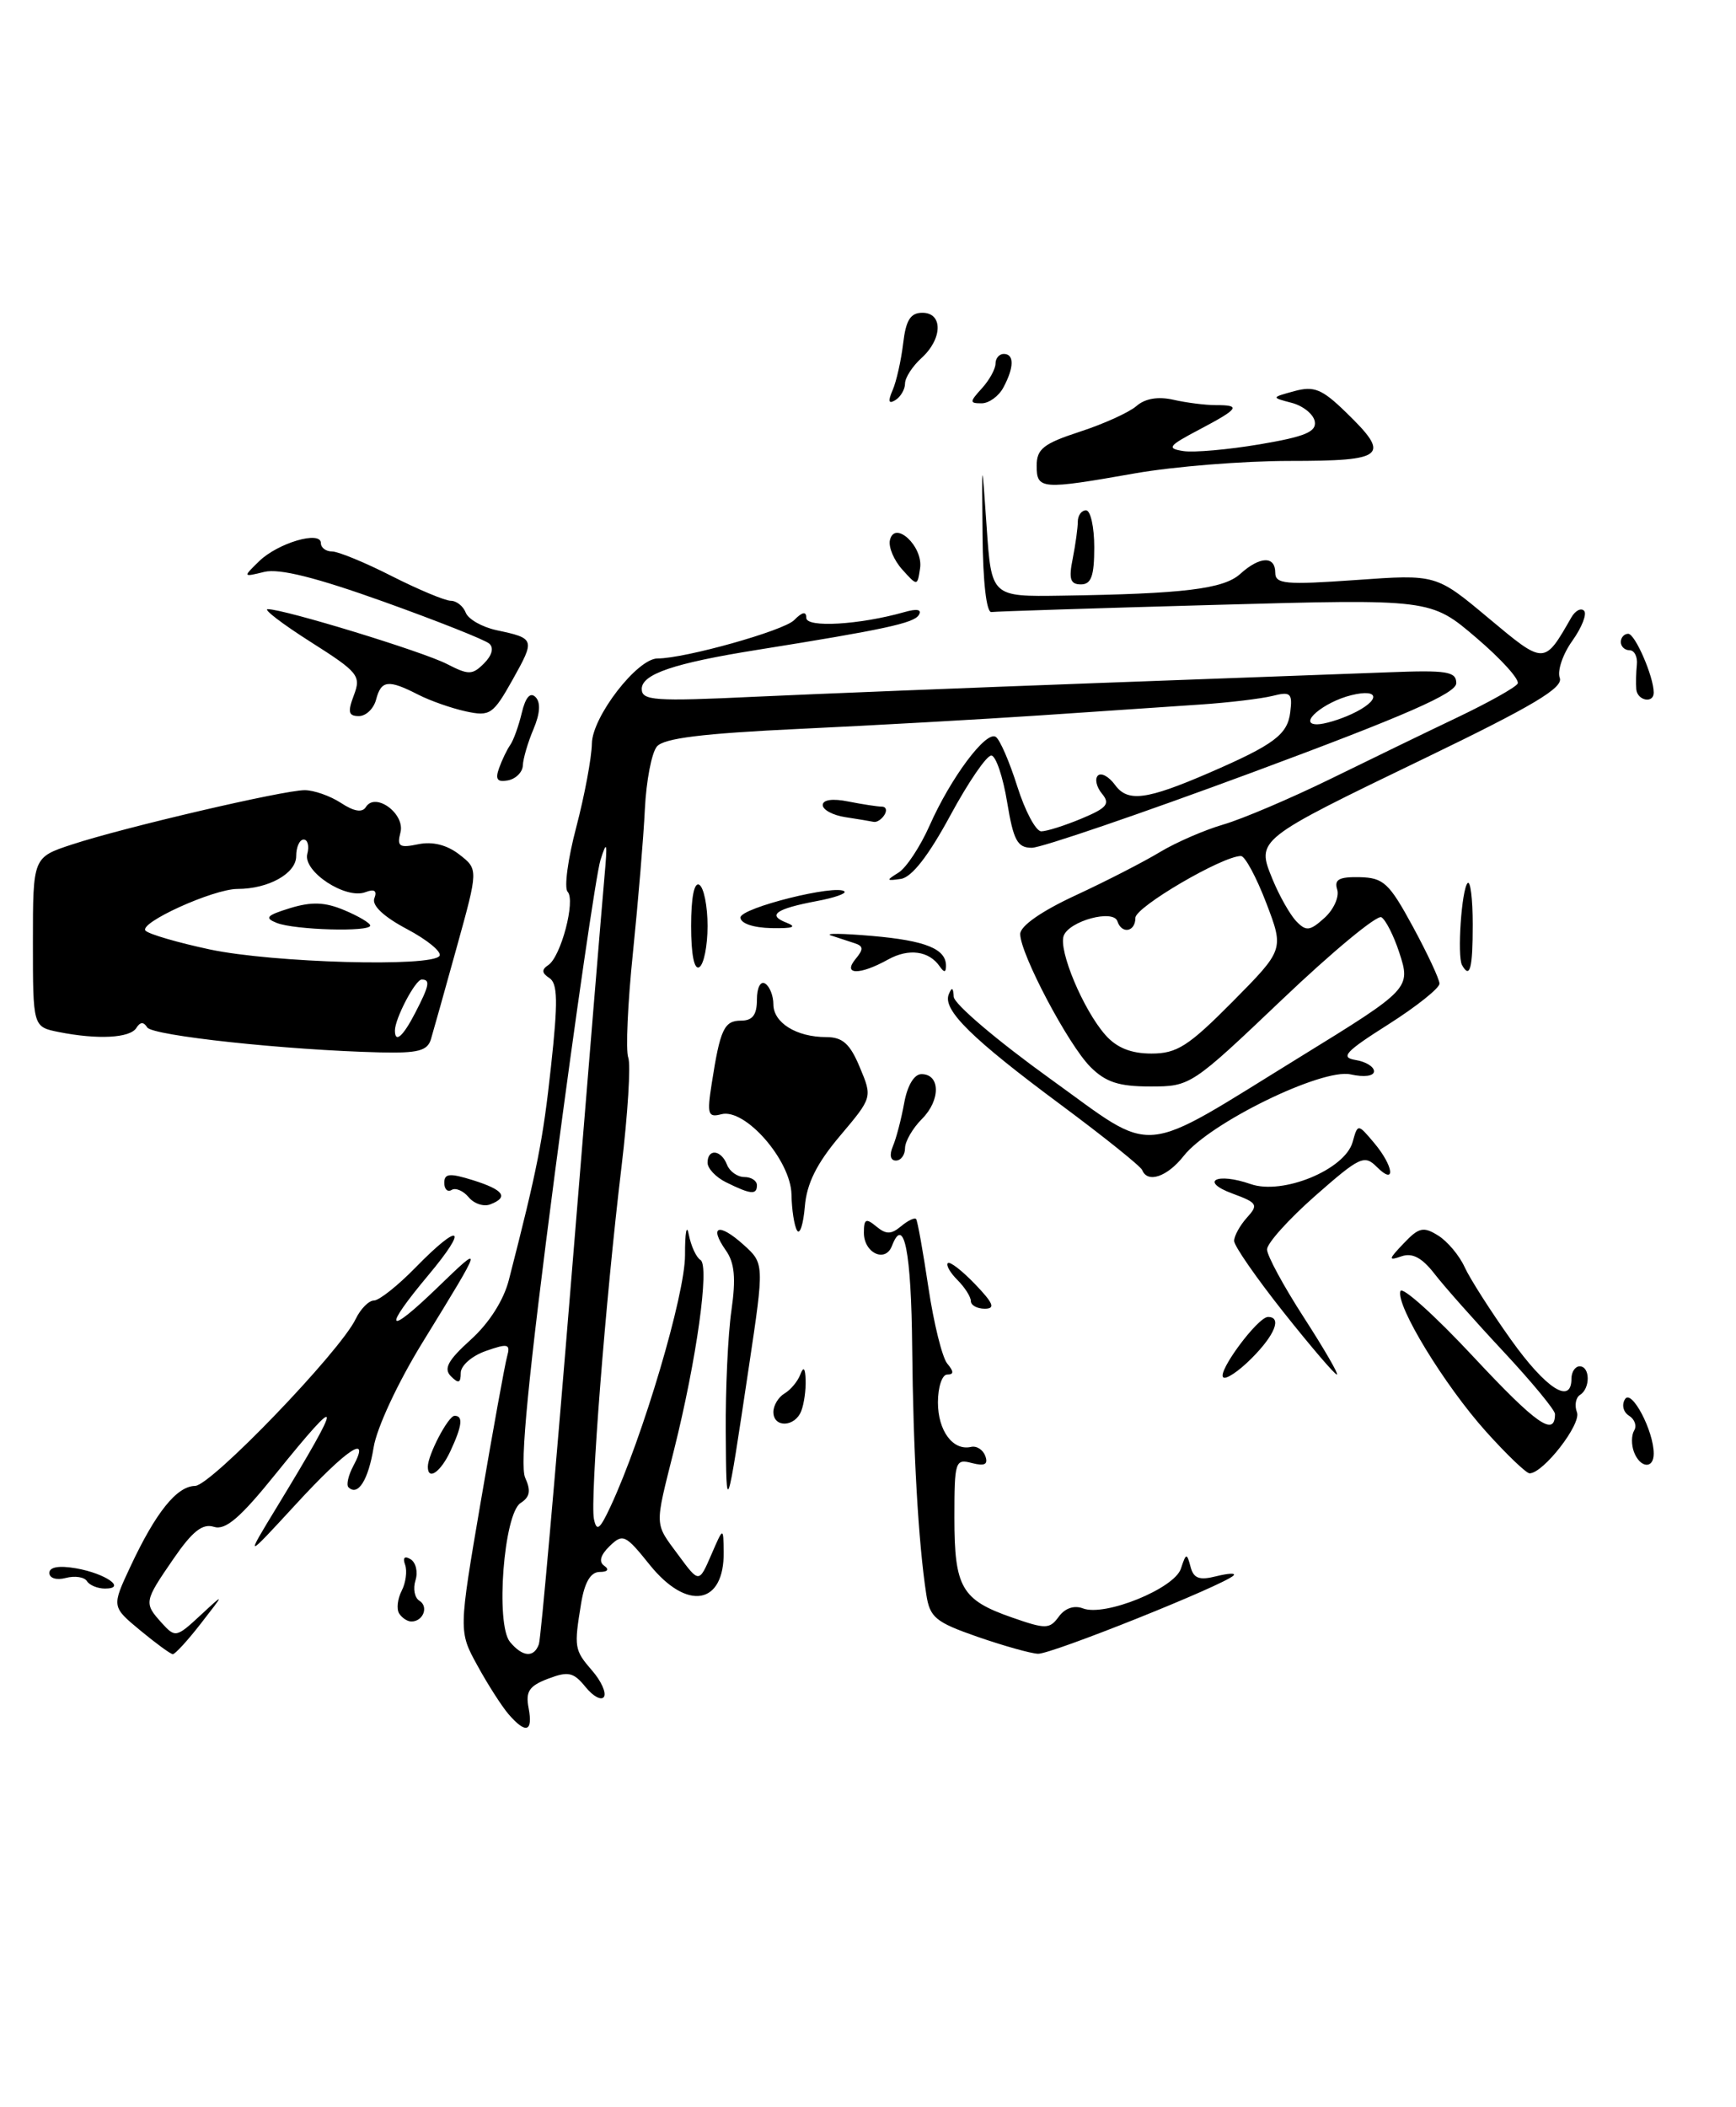 <?xml version="1.0" encoding="UTF-8" standalone="no"?>
<!DOCTYPE svg PUBLIC "-//W3C//DTD SVG 1.1//EN" "http://www.w3.org/Graphics/SVG/1.1/DTD/svg11.dtd" >
<svg xmlns="http://www.w3.org/2000/svg" xmlns:xlink="http://www.w3.org/1999/xlink" version="1.1" viewBox="0 0 211 256">
 <g >
 <path fill="currentColor"
d=" M 52.38 126.25 C 52.67 125.29 54.08 120.25 55.52 115.06 C 58.14 105.61 58.14 105.61 55.82 103.81 C 54.31 102.64 52.57 102.21 50.83 102.57 C 48.54 103.05 48.23 102.84 48.67 101.15 C 49.27 98.87 45.62 96.19 44.47 98.05 C 44.03 98.76 43.02 98.59 41.44 97.55 C 40.14 96.70 38.15 96.00 37.03 96.00 C 34.46 96.00 15.08 100.52 8.75 102.60 C 4.00 104.16 4.00 104.16 4.00 114.46 C 4.00 124.75 4.00 124.75 7.12 125.38 C 11.88 126.33 15.80 126.12 16.57 124.89 C 17.03 124.15 17.46 124.12 17.89 124.82 C 18.51 125.83 34.78 127.58 46.18 127.86 C 50.81 127.97 51.96 127.67 52.38 126.25 Z  M 61.80 208.25 C 60.98 207.29 59.27 204.63 58.02 202.34 C 55.74 198.19 55.74 198.19 58.45 182.34 C 59.94 173.63 61.37 165.73 61.64 164.78 C 62.06 163.27 61.74 163.19 59.06 164.13 C 57.36 164.72 56.00 165.91 56.00 166.80 C 56.00 168.04 55.73 168.13 54.81 167.21 C 53.89 166.29 54.43 165.28 57.22 162.76 C 59.45 160.75 61.22 157.97 61.85 155.50 C 65.31 142.04 66.00 138.53 66.97 129.57 C 67.83 121.69 67.79 119.48 66.77 118.82 C 65.84 118.22 65.81 117.80 66.64 117.25 C 68.18 116.23 69.98 109.40 68.99 108.34 C 68.55 107.88 69.02 104.35 70.04 100.50 C 71.05 96.65 71.91 92.07 71.94 90.32 C 72.00 87.06 77.46 80.00 79.92 80.00 C 83.24 80.00 95.22 76.64 96.51 75.35 C 97.52 74.33 98.00 74.24 98.00 75.07 C 98.00 76.29 104.47 75.91 109.91 74.37 C 111.47 73.92 112.09 74.05 111.67 74.73 C 111.06 75.71 107.40 76.50 92.00 78.96 C 81.92 80.57 78.00 81.90 78.00 83.70 C 78.00 85.12 79.54 85.23 91.75 84.65 C 99.31 84.30 117.88 83.56 133.00 83.00 C 148.12 82.45 164.21 81.85 168.75 81.68 C 175.87 81.40 177.00 81.58 177.00 83.00 C 177.00 84.24 170.83 86.94 152.25 93.83 C 138.64 98.87 126.56 103.00 125.41 103.00 C 123.66 103.00 123.18 102.12 122.41 97.45 C 121.91 94.40 121.05 91.85 120.50 91.79 C 119.95 91.73 117.70 95.01 115.50 99.08 C 112.85 103.98 110.82 106.58 109.50 106.78 C 107.70 107.04 107.67 106.97 109.22 106.01 C 110.16 105.42 111.86 102.84 113.00 100.27 C 115.55 94.51 119.83 88.77 121.02 89.52 C 121.52 89.82 122.69 92.53 123.64 95.53 C 124.59 98.54 125.90 101.00 126.56 101.00 C 127.22 101.00 129.42 100.30 131.46 99.45 C 134.55 98.16 134.96 97.66 133.94 96.43 C 133.27 95.62 133.04 94.63 133.44 94.23 C 133.84 93.83 134.78 94.34 135.53 95.37 C 137.07 97.48 139.34 97.19 146.97 93.89 C 154.84 90.48 156.49 89.25 156.82 86.54 C 157.11 84.21 156.87 83.99 154.66 84.55 C 153.29 84.89 149.32 85.37 145.84 85.60 C 142.35 85.84 133.65 86.43 126.50 86.91 C 119.35 87.39 106.18 88.13 97.24 88.55 C 85.37 89.11 80.67 89.69 79.84 90.70 C 79.20 91.46 78.55 94.88 78.38 98.29 C 78.22 101.71 77.56 109.56 76.93 115.74 C 76.29 121.92 76.04 127.66 76.36 128.49 C 76.68 129.33 76.31 135.30 75.54 141.76 C 73.59 157.98 71.70 182.22 72.19 184.56 C 72.52 186.13 72.90 185.83 74.22 183.00 C 78.15 174.56 83.27 157.27 83.26 152.50 C 83.25 149.75 83.46 148.62 83.72 150.00 C 83.99 151.38 84.62 152.76 85.14 153.08 C 86.26 153.78 84.67 165.19 81.92 176.17 C 79.54 185.67 79.51 184.95 82.48 188.97 C 84.96 192.33 84.96 192.33 86.44 188.92 C 87.92 185.50 87.92 185.50 87.96 188.55 C 88.04 194.99 83.51 195.77 78.95 190.09 C 76.02 186.44 75.70 186.29 74.10 187.84 C 72.98 188.93 72.75 189.75 73.44 190.23 C 74.09 190.68 73.86 190.98 72.88 190.98 C 71.79 190.99 71.06 192.23 70.64 194.75 C 69.75 200.16 69.80 200.46 71.98 202.98 C 73.07 204.23 73.71 205.66 73.41 206.15 C 73.10 206.64 72.09 206.10 71.17 204.96 C 69.71 203.16 69.07 203.02 66.62 203.95 C 64.31 204.83 63.86 205.50 64.25 207.52 C 64.80 210.43 63.91 210.70 61.80 208.25 Z  M 65.50 199.75 C 65.74 199.06 67.52 178.93 69.47 155.00 C 71.42 131.07 73.22 109.25 73.47 106.50 C 73.85 102.31 73.77 101.99 72.98 104.50 C 72.47 106.15 69.98 123.23 67.45 142.46 C 64.21 167.21 63.15 178.03 63.83 179.53 C 64.55 181.11 64.41 181.88 63.28 182.60 C 61.23 183.89 60.20 197.33 61.99 199.49 C 63.52 201.33 64.91 201.43 65.50 199.75 Z  M 164.29 86.75 C 167.80 85.12 167.78 83.59 164.25 84.46 C 160.87 85.29 157.68 88.00 160.09 88.00 C 160.92 88.00 162.81 87.44 164.29 86.75 Z  M 17.03 198.07 C 13.57 195.20 13.57 195.20 15.84 190.35 C 18.93 183.74 21.49 180.56 23.71 180.53 C 25.65 180.50 41.31 164.24 43.23 160.25 C 43.83 159.01 44.83 158.00 45.46 158.00 C 46.08 158.00 48.35 156.20 50.50 154.00 C 55.96 148.41 57.02 149.00 52.09 154.89 C 46.44 161.64 46.97 162.42 53.14 156.46 C 58.82 150.98 58.84 150.92 51.36 163.09 C 48.35 167.98 45.79 173.48 45.41 175.86 C 44.77 179.81 43.50 181.83 42.35 180.69 C 42.07 180.40 42.34 179.23 42.95 178.09 C 45.11 174.06 42.14 176.04 35.97 182.75 C 29.75 189.50 29.75 189.50 33.71 183.00 C 41.78 169.74 41.74 168.88 33.53 179.04 C 29.20 184.41 27.41 185.95 26.00 185.50 C 24.62 185.06 23.38 186.04 21.08 189.39 C 17.50 194.59 17.47 194.75 19.67 197.19 C 21.29 198.98 21.45 198.95 24.34 196.27 C 27.33 193.50 27.33 193.50 24.41 197.25 C 22.81 199.31 21.27 200.99 21.00 200.97 C 20.73 200.96 18.94 199.65 17.03 198.07 Z  M 118.78 198.85 C 113.68 197.07 113.01 196.51 112.58 193.68 C 111.62 187.43 110.99 176.30 110.87 163.73 C 110.76 152.02 109.87 147.56 108.41 151.37 C 107.61 153.46 105.00 152.23 105.00 149.77 C 105.00 148.09 105.25 147.96 106.50 149.00 C 107.70 149.99 108.31 149.99 109.52 148.98 C 110.36 148.28 111.18 147.89 111.35 148.11 C 111.52 148.32 112.19 152.06 112.84 156.41 C 113.49 160.76 114.52 164.93 115.13 165.66 C 115.95 166.64 115.95 167.00 115.12 167.00 C 114.51 167.00 114.00 168.52 114.00 170.38 C 114.00 173.84 115.83 176.29 118.02 175.79 C 118.70 175.63 119.48 176.13 119.76 176.90 C 120.13 177.92 119.68 178.15 118.13 177.75 C 116.10 177.21 116.00 177.53 116.00 184.40 C 116.00 192.87 116.87 194.38 122.99 196.51 C 127.11 197.95 127.57 197.94 128.69 196.41 C 129.44 195.38 130.56 195.00 131.63 195.41 C 134.29 196.43 142.74 193.00 143.53 190.58 C 144.16 188.67 144.25 188.65 144.70 190.34 C 145.07 191.77 145.76 192.03 147.84 191.50 C 149.30 191.14 150.24 191.09 149.93 191.41 C 148.75 192.59 127.74 201.00 126.16 200.92 C 125.25 200.88 121.93 199.94 118.78 198.85 Z  M 48.51 196.02 C 48.18 195.48 48.32 194.24 48.82 193.27 C 49.32 192.30 49.51 190.87 49.24 190.11 C 48.92 189.24 49.18 188.99 49.91 189.44 C 50.55 189.84 50.82 190.99 50.50 192.00 C 50.18 193.01 50.39 194.13 50.98 194.48 C 52.13 195.20 51.43 197.00 50.00 197.00 C 49.51 197.00 48.85 196.56 48.51 196.02 Z  M 10.56 192.09 C 10.25 191.60 9.10 191.42 8.00 191.71 C 6.87 192.01 6.00 191.74 6.00 191.10 C 6.00 190.38 7.16 190.18 9.25 190.54 C 12.84 191.17 15.45 193.00 12.76 193.00 C 11.86 193.00 10.87 192.59 10.56 192.09 Z  M 88.21 174.00 C 88.17 168.78 88.48 162.12 88.90 159.22 C 89.46 155.29 89.29 153.42 88.22 151.91 C 86.14 148.94 87.36 148.53 90.34 151.20 C 92.90 153.50 92.90 153.50 91.03 166.00 C 88.29 184.31 88.28 184.33 88.21 174.00 Z  M 52.00 178.20 C 52.00 176.75 54.48 172.02 55.25 172.01 C 56.32 172.00 56.18 173.21 54.75 176.29 C 53.56 178.85 52.00 179.93 52.00 178.20 Z  M 180.62 173.93 C 175.55 168.28 169.64 158.59 170.21 156.86 C 170.42 156.24 174.43 159.85 179.12 164.88 C 186.74 173.04 189.00 174.63 189.00 171.79 C 189.00 171.31 186.18 167.90 182.74 164.21 C 179.29 160.52 175.51 156.26 174.34 154.74 C 172.83 152.80 171.66 152.18 170.35 152.63 C 168.71 153.20 168.74 153.02 170.62 151.05 C 172.45 149.12 173.01 148.99 174.80 150.11 C 175.93 150.81 177.38 152.54 178.02 153.95 C 178.66 155.35 181.19 159.31 183.64 162.75 C 187.90 168.72 191.00 170.72 191.00 167.50 C 191.00 166.68 191.45 166.00 192.00 166.00 C 193.28 166.00 193.31 168.69 192.04 169.47 C 191.52 169.80 191.35 170.75 191.67 171.59 C 192.22 173.03 187.57 179.00 185.91 179.00 C 185.51 179.00 183.13 176.72 180.62 173.93 Z  M 198.60 176.41 C 198.27 175.54 198.28 174.36 198.62 173.80 C 198.97 173.24 198.69 172.43 198.00 172.00 C 197.30 171.57 197.08 170.67 197.51 169.99 C 198.30 168.71 201.00 173.83 201.00 176.61 C 201.00 178.51 199.35 178.37 198.60 176.41 Z  M 94.00 171.55 C 94.00 170.75 94.61 169.74 95.35 169.30 C 96.10 168.86 96.96 167.82 97.27 167.00 C 97.66 165.97 97.87 166.19 97.92 167.67 C 97.96 168.86 97.73 170.55 97.39 171.42 C 96.63 173.40 94.00 173.50 94.00 171.55 Z  M 148.67 167.33 C 147.96 166.62 152.89 160.00 154.12 160.00 C 155.83 160.00 154.96 162.19 152.12 165.03 C 150.54 166.62 148.98 167.65 148.67 167.33 Z  M 156.01 159.43 C 152.71 155.27 150.00 151.37 150.00 150.76 C 150.00 150.16 150.70 148.89 151.55 147.94 C 152.98 146.37 152.84 146.13 149.80 145.01 C 145.75 143.52 147.87 142.41 152.02 143.86 C 155.91 145.21 163.45 142.11 164.40 138.76 C 165.03 136.50 165.03 136.50 167.02 138.86 C 169.41 141.70 169.68 144.11 167.35 141.78 C 165.83 140.26 165.29 140.51 159.85 145.29 C 156.63 148.13 154.00 151.05 154.00 151.80 C 154.00 152.54 156.02 156.27 158.48 160.07 C 160.94 163.88 162.75 167.00 162.49 167.00 C 162.23 167.00 159.32 163.60 156.01 159.43 Z  M 118.00 158.07 C 118.00 157.56 117.27 156.41 116.38 155.52 C 115.49 154.63 114.96 153.71 115.20 153.46 C 115.45 153.22 116.93 154.37 118.51 156.01 C 120.75 158.35 121.01 159.00 119.69 159.00 C 118.76 159.00 118.00 158.58 118.00 158.07 Z  M 96.88 149.50 C 96.54 148.95 96.23 146.98 96.20 145.11 C 96.11 140.96 90.57 134.62 87.68 135.37 C 86.05 135.80 85.92 135.39 86.50 131.68 C 87.53 125.04 88.01 124.00 90.07 124.00 C 91.47 124.00 92.00 123.30 92.00 121.44 C 92.00 119.99 92.43 119.15 93.00 119.50 C 93.55 119.84 94.00 120.98 94.00 122.02 C 94.00 124.26 96.81 126.00 100.42 126.00 C 102.41 126.00 103.31 126.80 104.50 129.66 C 106.04 133.33 106.04 133.33 102.09 138.01 C 99.25 141.37 98.05 143.80 97.82 146.60 C 97.64 148.74 97.22 150.05 96.88 149.50 Z  M 56.96 145.45 C 56.31 144.67 55.37 144.27 54.89 144.57 C 54.40 144.87 54.00 144.48 54.00 143.71 C 54.00 142.56 54.64 142.50 57.50 143.39 C 61.24 144.57 61.87 145.45 59.57 146.33 C 58.79 146.63 57.61 146.24 56.96 145.45 Z  M 88.25 143.64 C 87.01 143.03 86.00 141.96 86.00 141.26 C 86.00 139.51 87.66 139.68 88.36 141.50 C 88.68 142.32 89.63 143.00 90.47 143.00 C 91.31 143.00 92.00 143.45 92.00 144.00 C 92.00 145.20 91.24 145.12 88.25 143.64 Z  M 138.83 142.16 C 138.65 141.70 134.22 138.15 129.00 134.27 C 118.13 126.21 114.56 122.70 115.31 120.82 C 115.69 119.88 115.86 119.96 115.92 121.10 C 115.96 121.98 121.23 126.45 127.61 131.04 C 140.74 140.47 138.05 140.70 158.10 128.36 C 171.39 120.18 171.50 120.06 170.06 115.69 C 169.40 113.68 168.43 111.76 167.90 111.44 C 167.38 111.12 161.95 115.61 155.84 121.43 C 144.82 131.91 144.69 132.00 139.82 132.00 C 135.98 132.00 134.39 131.48 132.53 129.62 C 129.84 126.93 124.00 115.88 124.00 113.48 C 124.00 112.50 126.58 110.70 130.75 108.77 C 134.46 107.05 139.07 104.68 141.00 103.51 C 142.93 102.35 146.39 100.84 148.70 100.17 C 151.00 99.50 156.85 97.01 161.70 94.64 C 166.54 92.27 173.52 88.88 177.22 87.12 C 180.92 85.35 184.18 83.53 184.46 83.06 C 184.75 82.60 182.49 80.09 179.44 77.49 C 173.90 72.76 173.90 72.76 147.70 73.49 C 133.29 73.89 121.05 74.28 120.50 74.36 C 119.90 74.44 119.47 70.72 119.42 65.00 C 119.33 55.50 119.33 55.50 119.92 64.00 C 120.50 72.50 120.50 72.50 129.00 72.37 C 143.87 72.15 148.72 71.56 150.74 69.73 C 153.13 67.57 155.00 67.51 155.00 69.58 C 155.00 70.96 156.24 71.07 164.78 70.47 C 174.55 69.77 174.55 69.77 180.90 75.08 C 187.75 80.80 187.67 80.80 190.99 75.01 C 191.46 74.19 192.16 73.82 192.53 74.20 C 192.91 74.58 192.27 76.22 191.11 77.85 C 189.94 79.48 189.26 81.51 189.58 82.36 C 190.04 83.55 186.34 85.76 173.34 92.04 C 152.59 102.06 152.69 101.98 154.67 106.83 C 155.50 108.85 156.80 111.14 157.56 111.93 C 158.75 113.17 159.21 113.12 160.98 111.52 C 162.11 110.50 162.80 108.95 162.53 108.08 C 162.14 106.85 162.75 106.52 165.26 106.57 C 168.16 106.64 168.84 107.27 171.72 112.57 C 173.49 115.83 174.95 118.95 174.96 119.50 C 174.97 120.05 172.17 122.28 168.74 124.46 C 163.51 127.77 162.87 128.47 164.75 128.78 C 165.99 128.98 167.00 129.59 167.00 130.15 C 167.00 130.74 165.81 130.90 164.15 130.53 C 160.66 129.77 147.02 136.43 143.87 140.44 C 141.88 142.97 139.48 143.79 138.83 142.16 Z  M 149.82 121.69 C 156.07 115.37 156.07 115.37 153.90 109.69 C 152.70 106.56 151.32 104.00 150.83 104.00 C 148.58 104.00 138.00 110.19 138.00 111.51 C 138.00 113.22 136.34 113.53 135.81 111.92 C 135.31 110.44 129.98 111.88 129.29 113.68 C 128.62 115.44 131.67 122.71 134.36 125.75 C 135.73 127.30 137.47 128.00 139.95 128.00 C 143.05 128.00 144.44 127.11 149.82 121.69 Z  M 108.53 139.25 C 108.94 138.29 109.55 135.93 109.90 134.00 C 110.29 131.87 111.11 130.50 112.00 130.50 C 114.30 130.50 114.34 133.66 112.06 135.94 C 110.93 137.07 110.00 138.68 110.00 139.50 C 110.00 140.32 109.50 141.00 108.89 141.00 C 108.22 141.00 108.08 140.31 108.53 139.25 Z  M 84.00 112.50 C 84.00 109.01 84.38 107.12 85.00 107.50 C 85.55 107.84 86.00 110.09 86.00 112.50 C 86.00 114.91 85.55 117.16 85.00 117.50 C 84.38 117.88 84.00 115.99 84.00 112.50 Z  M 103.99 116.51 C 104.98 115.32 104.95 114.94 103.86 114.59 C 103.11 114.35 101.83 113.93 101.00 113.65 C 100.17 113.37 102.42 113.40 106.00 113.71 C 112.54 114.28 115.01 115.29 114.98 117.37 C 114.97 118.16 114.75 118.18 114.23 117.43 C 112.93 115.52 110.46 115.18 107.95 116.57 C 104.48 118.50 102.37 118.46 103.99 116.51 Z  M 177.70 117.25 C 177.09 116.16 177.65 108.02 178.38 107.29 C 178.72 106.95 179.00 109.22 179.00 112.33 C 179.00 117.69 178.66 118.97 177.70 117.25 Z  M 90.00 111.47 C 90.00 110.30 101.71 107.38 102.64 108.31 C 102.89 108.56 101.39 109.08 99.30 109.47 C 94.31 110.41 93.21 111.18 95.57 112.09 C 96.93 112.62 96.40 112.81 93.75 112.76 C 91.53 112.71 90.00 112.18 90.00 111.47 Z  M 102.75 99.28 C 101.24 99.05 100.00 98.39 100.00 97.81 C 100.00 97.16 101.20 96.99 103.12 97.38 C 104.84 97.72 106.67 98.00 107.18 98.00 C 107.70 98.00 107.84 98.45 107.50 99.00 C 107.16 99.55 106.57 99.93 106.19 99.85 C 105.81 99.77 104.26 99.51 102.75 99.28 Z  M 60.66 93.32 C 61.02 92.32 61.63 91.05 62.02 90.50 C 62.41 89.95 63.04 88.20 63.42 86.61 C 63.87 84.71 64.45 84.05 65.09 84.69 C 65.73 85.33 65.65 86.68 64.84 88.59 C 64.16 90.19 63.58 92.17 63.55 92.99 C 63.52 93.80 62.71 94.62 61.75 94.81 C 60.44 95.06 60.17 94.69 60.66 93.32 Z  M 43.01 84.47 C 43.91 82.10 43.56 81.67 37.74 77.98 C 34.31 75.80 31.97 74.01 32.54 74.01 C 34.50 73.99 51.43 79.17 54.34 80.68 C 56.95 82.02 57.41 82.02 58.83 80.60 C 59.81 79.62 60.05 78.70 59.46 78.19 C 58.93 77.73 53.16 75.44 46.63 73.10 C 38.42 70.16 33.95 69.04 32.13 69.48 C 29.51 70.12 29.51 70.12 31.50 68.18 C 33.79 65.96 39.00 64.43 39.00 65.98 C 39.00 66.54 39.61 67.00 40.36 67.00 C 41.11 67.00 44.37 68.34 47.61 69.99 C 50.85 71.63 54.08 72.98 54.78 72.99 C 55.49 72.99 56.31 73.65 56.61 74.44 C 56.92 75.23 58.59 76.18 60.33 76.56 C 65.03 77.56 65.06 77.65 62.31 82.57 C 59.93 86.81 59.56 87.06 56.63 86.43 C 54.91 86.06 52.28 85.14 50.80 84.38 C 47.18 82.53 46.33 82.64 45.71 85.00 C 45.42 86.10 44.48 87.00 43.62 87.00 C 42.35 87.00 42.24 86.51 43.01 84.47 Z  M 198.88 83.75 C 198.82 83.06 198.85 81.71 198.95 80.75 C 199.05 79.79 198.65 79.00 198.06 79.00 C 197.48 79.00 197.00 78.55 197.00 78.00 C 197.00 77.45 197.41 77.00 197.90 77.00 C 198.74 77.00 201.00 82.22 201.00 84.15 C 201.00 85.51 199.01 85.13 198.88 83.75 Z  M 109.66 69.19 C 108.65 68.07 107.98 66.47 108.16 65.64 C 108.72 63.13 112.23 66.38 111.83 69.04 C 111.50 71.23 111.50 71.23 109.66 69.19 Z  M 130.38 67.88 C 130.72 66.16 131.00 64.13 131.00 63.38 C 131.00 62.62 131.45 62.00 132.00 62.00 C 132.55 62.00 133.00 64.03 133.00 66.50 C 133.00 69.99 132.63 71.00 131.38 71.00 C 130.09 71.00 129.88 70.35 130.38 67.88 Z  M 126.00 56.58 C 126.00 54.55 126.83 53.89 131.25 52.45 C 134.14 51.51 137.23 50.11 138.13 49.33 C 139.18 48.41 140.76 48.15 142.63 48.57 C 144.21 48.93 146.51 49.22 147.75 49.22 C 150.89 49.21 150.60 49.64 145.75 52.20 C 141.99 54.18 141.77 54.48 143.82 54.80 C 145.10 55.00 149.28 54.63 153.12 53.98 C 158.63 53.05 160.04 52.46 159.80 51.19 C 159.63 50.31 158.37 49.30 156.99 48.94 C 154.50 48.29 154.50 48.29 157.32 47.52 C 159.71 46.87 160.68 47.26 163.57 50.07 C 169.08 55.41 168.41 56.00 156.75 56.00 C 151.11 56.00 142.68 56.68 138.00 57.50 C 126.54 59.52 126.00 59.48 126.00 56.58 Z  M 108.49 47.41 C 108.95 46.36 109.52 43.81 109.77 41.75 C 110.10 38.89 110.66 38.00 112.11 38.00 C 114.63 38.00 114.57 41.17 112.00 43.50 C 110.90 44.50 110.00 45.89 110.00 46.60 C 110.00 47.30 109.47 48.21 108.83 48.61 C 108.00 49.12 107.90 48.77 108.49 47.41 Z  M 119.35 47.17 C 120.26 46.17 121.00 44.82 121.00 44.17 C 121.00 43.53 121.45 43.00 122.00 43.00 C 123.29 43.00 123.27 44.62 121.96 47.07 C 121.40 48.13 120.20 49.00 119.31 49.00 C 117.83 49.00 117.83 48.84 119.35 47.17 Z  M 48.00 125.20 C 48.00 123.75 50.48 119.02 51.25 119.01 C 52.33 119.00 52.19 119.73 50.47 123.05 C 48.98 125.94 48.00 126.79 48.00 125.20 Z  M 25.50 115.35 C 21.65 114.53 18.14 113.51 17.70 113.08 C 16.76 112.16 25.92 108.00 28.87 108.00 C 32.63 108.00 36.00 106.12 36.00 104.02 C 36.00 102.91 36.41 102.00 36.91 102.00 C 37.40 102.00 37.61 102.79 37.35 103.75 C 36.80 105.88 42.02 109.31 44.42 108.39 C 45.51 107.97 45.86 108.22 45.50 109.14 C 45.17 110.00 46.62 111.37 49.47 112.88 C 51.94 114.19 53.72 115.65 53.42 116.13 C 52.56 117.52 33.17 116.98 25.50 115.35 Z  M 45.00 112.45 C 45.00 112.15 43.59 111.31 41.87 110.59 C 39.50 109.59 37.89 109.53 35.26 110.33 C 32.38 111.22 32.11 111.52 33.64 112.13 C 35.83 112.99 45.00 113.25 45.00 112.45 Z "/>
</g>
</svg>